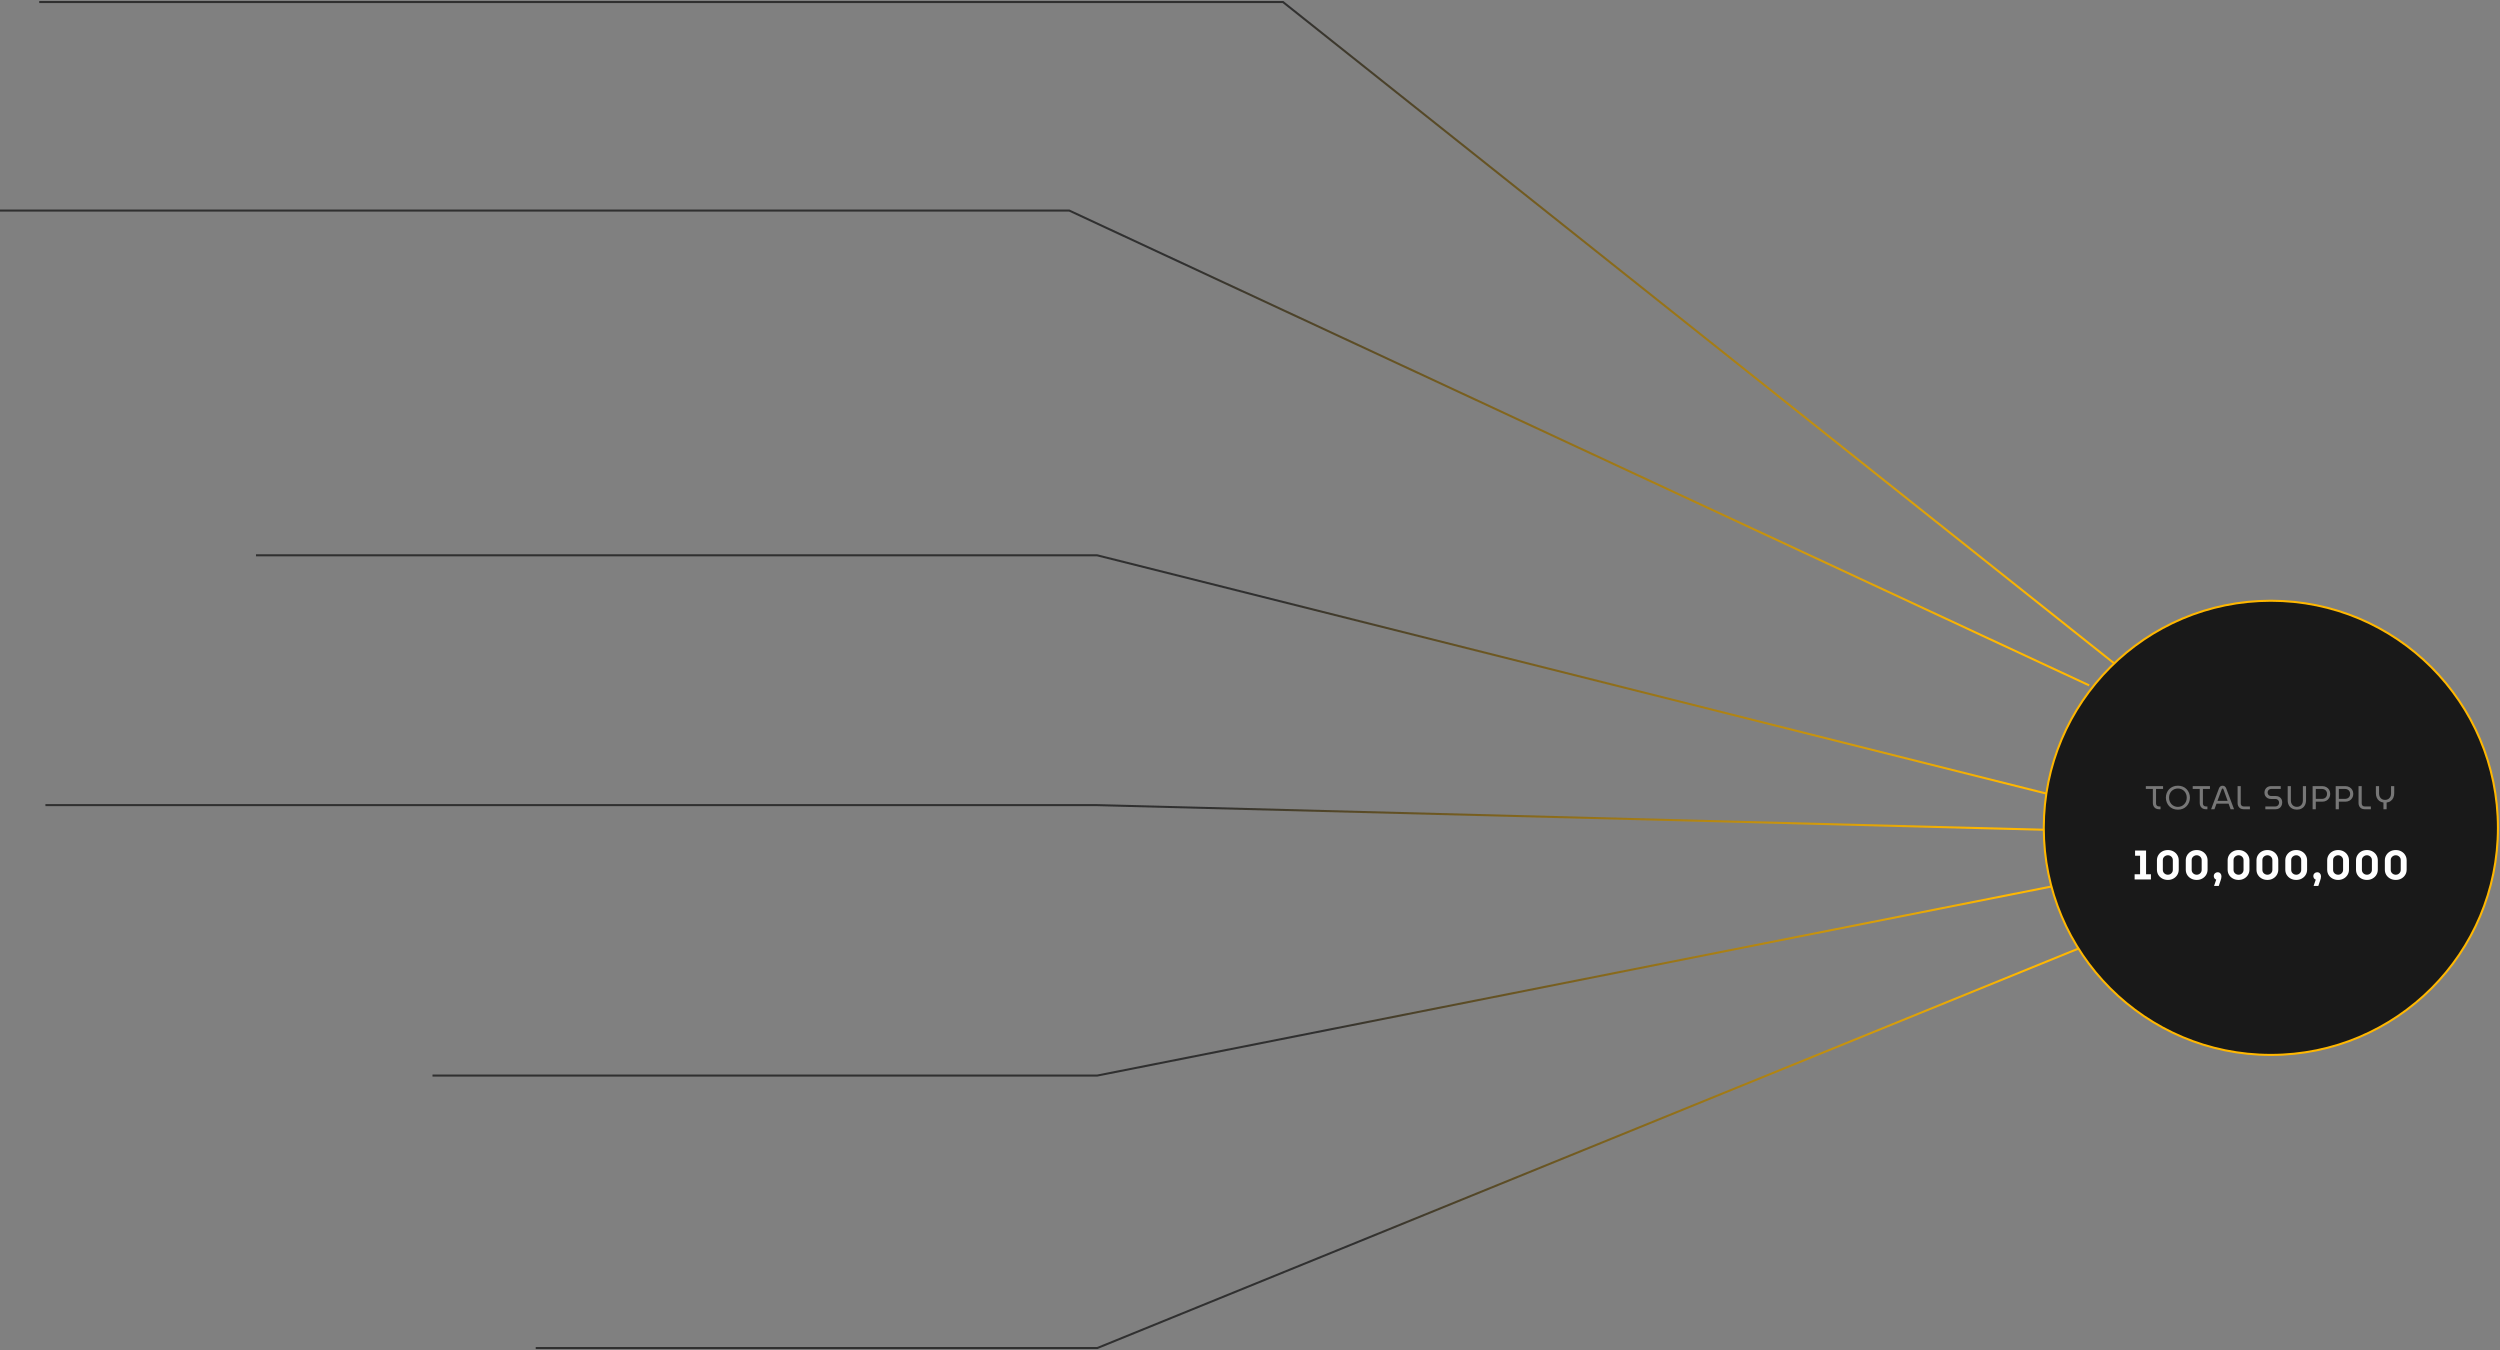 <svg width="1211" height="654" viewBox="0 0 1211 654" fill="none" xmlns="http://www.w3.org/2000/svg">
<rect x="0" y="0" width="1211" height="654" fill="#808080" stroke="none"/>
<path d="M0 102H517.945L1012 332" stroke="url(#paint0_linear_6002_1337)"/>
<path d="M124 269H531.5L1021.5 392" stroke="url(#paint1_linear_6002_1337)"/>
<path d="M22 390H531.5L1011.5 402.5" stroke="url(#paint2_linear_6002_1337)"/>
<path d="M209.5 521H531.5L1013.5 425.5" stroke="url(#paint3_linear_6002_1337)"/>
<path d="M259.5 653H531.5L1021.5 453.5" stroke="url(#paint4_linear_6002_1337)"/>
<path d="M19 1H621.5L1037.5 332" stroke="url(#paint5_linear_6002_1337)"/>
<circle cx="1100" cy="401" r="110" fill="#191919" stroke="#FFB700"/>
<path d="M1045.8 392C1045.2 392 1044.67 391.872 1044.22 391.616C1043.78 391.349 1043.44 390.992 1043.2 390.544C1042.96 390.085 1042.84 389.573 1042.84 389.008V382.16H1039.44V380.8H1047.79V382.16H1044.38V389.2C1044.38 389.616 1044.51 389.963 1044.76 390.24C1045.03 390.507 1045.38 390.64 1045.82 390.64H1046.56V392H1045.8ZM1054.97 392.208C1054.09 392.208 1053.29 392.059 1052.57 391.76C1051.86 391.451 1051.25 391.029 1050.73 390.496C1050.23 389.963 1049.84 389.344 1049.57 388.64C1049.29 387.936 1049.15 387.184 1049.15 386.384C1049.15 385.595 1049.29 384.848 1049.57 384.144C1049.84 383.44 1050.23 382.821 1050.73 382.288C1051.25 381.755 1051.86 381.339 1052.57 381.04C1053.29 380.741 1054.09 380.592 1054.97 380.592C1055.86 380.592 1056.66 380.741 1057.37 381.04C1058.09 381.339 1058.7 381.755 1059.2 382.288C1059.71 382.821 1060.1 383.44 1060.38 384.144C1060.66 384.848 1060.8 385.6 1060.8 386.4C1060.8 387.189 1060.66 387.936 1060.38 388.64C1060.1 389.344 1059.71 389.963 1059.2 390.496C1058.7 391.029 1058.09 391.451 1057.37 391.76C1056.66 392.059 1055.86 392.208 1054.97 392.208ZM1054.97 390.848C1055.58 390.848 1056.15 390.736 1056.67 390.512C1057.19 390.288 1057.65 389.973 1058.03 389.568C1058.42 389.163 1058.73 388.693 1058.94 388.16C1059.16 387.616 1059.26 387.024 1059.26 386.384C1059.26 385.755 1059.16 385.168 1058.94 384.624C1058.73 384.08 1058.43 383.611 1058.05 383.216C1057.66 382.811 1057.2 382.501 1056.67 382.288C1056.15 382.064 1055.58 381.952 1054.97 381.952C1054.36 381.952 1053.78 382.064 1053.26 382.288C1052.74 382.501 1052.29 382.811 1051.9 383.216C1051.52 383.611 1051.22 384.08 1051.01 384.624C1050.79 385.168 1050.69 385.76 1050.69 386.4C1050.69 387.029 1050.79 387.616 1051.01 388.16C1051.22 388.693 1051.52 389.163 1051.9 389.568C1052.29 389.973 1052.74 390.288 1053.26 390.512C1053.78 390.736 1054.36 390.848 1054.97 390.848ZM1068.51 392C1067.91 392 1067.38 391.872 1066.93 391.616C1066.49 391.349 1066.15 390.992 1065.91 390.544C1065.67 390.085 1065.55 389.573 1065.55 389.008V382.16H1062.15V380.8H1070.5V382.16H1067.09V389.2C1067.09 389.616 1067.22 389.963 1067.47 390.24C1067.74 390.507 1068.09 390.64 1068.53 390.64H1069.27V392H1068.51ZM1071.06 392L1074.87 381.872C1075.04 381.435 1075.28 381.115 1075.58 380.912C1075.87 380.709 1076.22 380.608 1076.62 380.608C1077.01 380.608 1077.36 380.709 1077.66 380.912C1077.96 381.104 1078.2 381.419 1078.36 381.856L1082.18 392H1080.5L1079.53 389.296H1073.67L1072.68 392H1071.06ZM1074.15 387.936H1079.06L1077.06 382.384C1077.01 382.245 1076.95 382.139 1076.89 382.064C1076.82 381.989 1076.73 381.952 1076.62 381.952C1076.51 381.952 1076.42 381.989 1076.36 382.064C1076.3 382.139 1076.24 382.245 1076.2 382.384L1074.15 387.936ZM1086.85 392C1086.24 392 1085.71 391.872 1085.26 391.616C1084.83 391.349 1084.49 390.992 1084.24 390.544C1084.01 390.085 1083.89 389.573 1083.89 389.008V380.8H1085.42V389.2C1085.42 389.616 1085.55 389.963 1085.81 390.24C1086.08 390.507 1086.42 390.64 1086.85 390.64H1089.86V392H1086.85ZM1097.33 392V390.64H1102.18C1102.55 390.64 1102.87 390.555 1103.14 390.384C1103.41 390.203 1103.62 389.973 1103.77 389.696C1103.91 389.419 1103.99 389.125 1103.99 388.816C1103.99 388.496 1103.91 388.203 1103.77 387.936C1103.63 387.659 1103.42 387.44 1103.16 387.28C1102.9 387.109 1102.59 387.024 1102.21 387.024H1100.1C1099.47 387.024 1098.92 386.896 1098.44 386.64C1097.96 386.373 1097.58 386.011 1097.3 385.552C1097.03 385.083 1096.9 384.555 1096.9 383.968C1096.9 383.371 1097.03 382.832 1097.29 382.352C1097.55 381.872 1097.92 381.493 1098.39 381.216C1098.87 380.939 1099.42 380.8 1100.04 380.8H1104.79V382.16H1100.18C1099.83 382.16 1099.52 382.245 1099.25 382.416C1098.99 382.576 1098.78 382.789 1098.65 383.056C1098.51 383.312 1098.44 383.589 1098.44 383.888C1098.44 384.176 1098.5 384.453 1098.63 384.72C1098.77 384.976 1098.97 385.184 1099.22 385.344C1099.49 385.504 1099.79 385.584 1100.13 385.584H1102.29C1102.97 385.584 1103.54 385.717 1104.02 385.984C1104.5 386.251 1104.87 386.613 1105.13 387.072C1105.38 387.531 1105.51 388.053 1105.51 388.64C1105.51 389.291 1105.38 389.872 1105.11 390.384C1104.85 390.885 1104.49 391.28 1104.01 391.568C1103.53 391.856 1102.98 392 1102.36 392H1097.33ZM1112.61 392.192C1111.75 392.192 1110.98 392.011 1110.31 391.648C1109.64 391.285 1109.11 390.763 1108.72 390.08C1108.35 389.397 1108.16 388.592 1108.16 387.664V380.8H1109.7V387.824C1109.7 388.368 1109.82 388.869 1110.05 389.328C1110.29 389.787 1110.62 390.155 1111.06 390.432C1111.5 390.699 1112.02 390.832 1112.61 390.832C1113.21 390.832 1113.73 390.699 1114.16 390.432C1114.6 390.155 1114.93 389.787 1115.16 389.328C1115.39 388.869 1115.51 388.368 1115.51 387.824V380.8H1117.04V387.664C1117.04 388.592 1116.85 389.397 1116.47 390.08C1116.1 390.763 1115.57 391.285 1114.9 391.648C1114.24 392.011 1113.48 392.192 1112.61 392.192ZM1120.23 392V380.8H1124.95C1125.66 380.8 1126.3 380.96 1126.87 381.28C1127.45 381.589 1127.91 382.027 1128.25 382.592C1128.59 383.157 1128.76 383.819 1128.76 384.576C1128.76 385.301 1128.59 385.952 1128.25 386.528C1127.92 387.093 1127.46 387.536 1126.89 387.856C1126.31 388.176 1125.66 388.336 1124.92 388.336H1121.77V392H1120.23ZM1121.77 386.976H1124.74C1125.2 386.976 1125.62 386.885 1125.99 386.704C1126.38 386.512 1126.67 386.235 1126.89 385.872C1127.11 385.509 1127.22 385.077 1127.22 384.576C1127.22 384.064 1127.11 383.632 1126.89 383.28C1126.66 382.917 1126.36 382.64 1125.99 382.448C1125.62 382.256 1125.21 382.16 1124.76 382.16H1121.77V386.976ZM1131.41 392V380.8H1136.13C1136.83 380.8 1137.47 380.96 1138.05 381.28C1138.62 381.589 1139.08 382.027 1139.42 382.592C1139.76 383.157 1139.93 383.819 1139.93 384.576C1139.93 385.301 1139.76 385.952 1139.42 386.528C1139.09 387.093 1138.64 387.536 1138.06 387.856C1137.49 388.176 1136.83 388.336 1136.09 388.336H1132.94V392H1131.41ZM1132.94 386.976H1135.92C1136.38 386.976 1136.79 386.885 1137.17 386.704C1137.55 386.512 1137.85 386.235 1138.06 385.872C1138.29 385.509 1138.4 385.077 1138.4 384.576C1138.4 384.064 1138.29 383.632 1138.06 383.28C1137.84 382.917 1137.54 382.64 1137.17 382.448C1136.79 382.256 1136.38 382.16 1135.93 382.16H1132.94V386.976ZM1145.43 392C1144.82 392 1144.29 391.872 1143.85 391.616C1143.41 391.349 1143.07 390.992 1142.82 390.544C1142.59 390.085 1142.47 389.573 1142.47 389.008V380.8H1144.01V389.2C1144.01 389.616 1144.13 389.963 1144.39 390.24C1144.66 390.507 1145 390.64 1145.43 390.64H1148.44V392H1145.43ZM1154.54 392V388.752C1153.77 388.645 1153.1 388.395 1152.56 388C1152.02 387.595 1151.6 387.072 1151.31 386.432C1151.02 385.792 1150.88 385.072 1150.88 384.272V380.8H1152.42V384.4C1152.42 384.955 1152.53 385.467 1152.75 385.936C1152.99 386.395 1153.32 386.768 1153.74 387.056C1154.18 387.333 1154.71 387.472 1155.33 387.472C1155.95 387.472 1156.47 387.333 1156.9 387.056C1157.33 386.768 1157.66 386.395 1157.89 385.936C1158.11 385.467 1158.22 384.955 1158.22 384.4V380.8H1159.76V384.272C1159.76 385.072 1159.62 385.792 1159.33 386.432C1159.04 387.072 1158.62 387.595 1158.06 388C1157.52 388.405 1156.86 388.656 1156.08 388.752V392H1154.54Z" fill="white" fill-opacity="0.41"/>
<path d="M1034.01 426V423.48H1036.65V414.52H1034.23V412H1039.55V423.48H1041.91V426H1034.01ZM1050.12 426.24C1049.1 426.24 1048.2 426.02 1047.4 425.58C1046.6 425.14 1045.96 424.547 1045.5 423.8C1045.04 423.04 1044.82 422.193 1044.82 421.26V416.74C1044.82 415.807 1045.04 414.967 1045.5 414.22C1045.96 413.46 1046.6 412.86 1047.4 412.42C1048.2 411.98 1049.1 411.76 1050.12 411.76C1051.12 411.76 1052.01 411.98 1052.8 412.42C1053.6 412.86 1054.22 413.46 1054.68 414.22C1055.14 414.967 1055.38 415.807 1055.38 416.74V421.26C1055.38 422.193 1055.14 423.04 1054.68 423.8C1054.22 424.547 1053.6 425.14 1052.8 425.58C1052.01 426.02 1051.12 426.24 1050.12 426.24ZM1050.12 423.72C1050.56 423.72 1050.96 423.62 1051.32 423.42C1051.68 423.207 1051.96 422.927 1052.18 422.58C1052.4 422.233 1052.52 421.853 1052.52 421.44V416.56C1052.52 416.133 1052.4 415.753 1052.18 415.42C1051.96 415.073 1051.68 414.8 1051.32 414.6C1050.96 414.387 1050.56 414.28 1050.12 414.28C1049.68 414.28 1049.27 414.387 1048.9 414.6C1048.52 414.8 1048.22 415.073 1048 415.42C1047.78 415.753 1047.68 416.133 1047.68 416.56V421.44C1047.68 421.853 1047.78 422.233 1048 422.58C1048.22 422.927 1048.52 423.207 1048.9 423.42C1049.27 423.62 1049.68 423.72 1050.12 423.72ZM1064.09 426.24C1063.07 426.24 1062.17 426.02 1061.37 425.58C1060.57 425.14 1059.93 424.547 1059.47 423.8C1059.01 423.04 1058.79 422.193 1058.79 421.26V416.74C1058.79 415.807 1059.01 414.967 1059.47 414.22C1059.93 413.46 1060.57 412.86 1061.37 412.42C1062.17 411.98 1063.07 411.76 1064.09 411.76C1065.09 411.76 1065.98 411.98 1066.77 412.42C1067.57 412.86 1068.19 413.46 1068.65 414.22C1069.11 414.967 1069.35 415.807 1069.35 416.74V421.26C1069.35 422.193 1069.11 423.04 1068.65 423.8C1068.19 424.547 1067.57 425.14 1066.77 425.58C1065.98 426.02 1065.09 426.24 1064.09 426.24ZM1064.09 423.72C1064.53 423.72 1064.93 423.62 1065.29 423.42C1065.65 423.207 1065.93 422.927 1066.15 422.58C1066.37 422.233 1066.49 421.853 1066.49 421.44V416.56C1066.49 416.133 1066.37 415.753 1066.15 415.42C1065.93 415.073 1065.65 414.8 1065.29 414.6C1064.93 414.387 1064.53 414.28 1064.09 414.28C1063.65 414.28 1063.24 414.387 1062.87 414.6C1062.49 414.8 1062.19 415.073 1061.97 415.42C1061.75 415.753 1061.65 416.133 1061.65 416.56V421.44C1061.65 421.853 1061.75 422.233 1061.97 422.58C1062.19 422.927 1062.49 423.207 1062.87 423.42C1063.24 423.62 1063.65 423.72 1064.09 423.72ZM1072.49 429.14L1073.53 426.1C1073.13 425.953 1072.83 425.713 1072.63 425.38C1072.45 425.033 1072.35 424.687 1072.35 424.34C1072.35 423.833 1072.53 423.407 1072.89 423.06C1073.27 422.7 1073.71 422.52 1074.21 422.52C1074.79 422.52 1075.24 422.713 1075.57 423.1C1075.91 423.487 1076.07 423.94 1076.07 424.46C1076.07 424.82 1076.04 425.153 1075.97 425.46C1075.92 425.753 1075.82 426.1 1075.67 426.5L1074.77 429.14H1072.49ZM1084.37 426.24C1083.35 426.24 1082.45 426.02 1081.65 425.58C1080.85 425.14 1080.21 424.547 1079.75 423.8C1079.29 423.04 1079.07 422.193 1079.07 421.26V416.74C1079.07 415.807 1079.29 414.967 1079.75 414.22C1080.21 413.46 1080.85 412.86 1081.65 412.42C1082.45 411.98 1083.35 411.76 1084.37 411.76C1085.37 411.76 1086.26 411.98 1087.05 412.42C1087.85 412.86 1088.47 413.46 1088.93 414.22C1089.39 414.967 1089.63 415.807 1089.63 416.74V421.26C1089.63 422.193 1089.39 423.04 1088.93 423.8C1088.47 424.547 1087.85 425.14 1087.05 425.58C1086.26 426.02 1085.37 426.24 1084.37 426.24ZM1084.37 423.72C1084.81 423.72 1085.21 423.62 1085.57 423.42C1085.93 423.207 1086.21 422.927 1086.43 422.58C1086.65 422.233 1086.77 421.853 1086.77 421.44V416.56C1086.77 416.133 1086.65 415.753 1086.43 415.42C1086.21 415.073 1085.93 414.8 1085.57 414.6C1085.21 414.387 1084.81 414.28 1084.37 414.28C1083.93 414.28 1083.52 414.387 1083.15 414.6C1082.77 414.8 1082.47 415.073 1082.25 415.42C1082.03 415.753 1081.93 416.133 1081.93 416.56V421.44C1081.93 421.853 1082.03 422.233 1082.25 422.58C1082.47 422.927 1082.77 423.207 1083.15 423.42C1083.52 423.62 1083.93 423.72 1084.37 423.72ZM1098.34 426.24C1097.32 426.24 1096.42 426.02 1095.62 425.58C1094.82 425.14 1094.18 424.547 1093.72 423.8C1093.26 423.04 1093.04 422.193 1093.04 421.26V416.74C1093.04 415.807 1093.26 414.967 1093.72 414.22C1094.18 413.46 1094.82 412.86 1095.62 412.42C1096.42 411.98 1097.32 411.76 1098.34 411.76C1099.34 411.76 1100.23 411.98 1101.02 412.42C1101.82 412.86 1102.44 413.46 1102.9 414.22C1103.36 414.967 1103.6 415.807 1103.6 416.74V421.26C1103.6 422.193 1103.36 423.04 1102.9 423.8C1102.44 424.547 1101.82 425.14 1101.02 425.58C1100.23 426.02 1099.34 426.24 1098.34 426.24ZM1098.34 423.72C1098.78 423.72 1099.18 423.62 1099.54 423.42C1099.9 423.207 1100.18 422.927 1100.4 422.58C1100.62 422.233 1100.74 421.853 1100.74 421.44V416.56C1100.74 416.133 1100.62 415.753 1100.4 415.42C1100.18 415.073 1099.9 414.8 1099.54 414.6C1099.18 414.387 1098.78 414.28 1098.34 414.28C1097.9 414.28 1097.49 414.387 1097.12 414.6C1096.74 414.8 1096.44 415.073 1096.22 415.42C1096 415.753 1095.9 416.133 1095.9 416.56V421.44C1095.9 421.853 1096 422.233 1096.22 422.58C1096.44 422.927 1096.74 423.207 1097.12 423.42C1097.49 423.62 1097.9 423.72 1098.34 423.72ZM1112.3 426.24C1111.29 426.24 1110.38 426.02 1109.58 425.58C1108.78 425.14 1108.15 424.547 1107.68 423.8C1107.23 423.04 1107 422.193 1107 421.26V416.74C1107 415.807 1107.23 414.967 1107.68 414.22C1108.15 413.46 1108.78 412.86 1109.58 412.42C1110.38 411.98 1111.29 411.76 1112.3 411.76C1113.3 411.76 1114.2 411.98 1114.98 412.42C1115.78 412.86 1116.41 413.46 1116.86 414.22C1117.33 414.967 1117.56 415.807 1117.56 416.74V421.26C1117.56 422.193 1117.33 423.04 1116.86 423.8C1116.41 424.547 1115.78 425.14 1114.98 425.58C1114.2 426.02 1113.3 426.24 1112.3 426.24ZM1112.3 423.72C1112.74 423.72 1113.14 423.62 1113.5 423.42C1113.86 423.207 1114.15 422.927 1114.36 422.58C1114.59 422.233 1114.7 421.853 1114.7 421.44V416.56C1114.7 416.133 1114.59 415.753 1114.36 415.42C1114.15 415.073 1113.86 414.8 1113.5 414.6C1113.14 414.387 1112.74 414.28 1112.3 414.28C1111.86 414.28 1111.46 414.387 1111.08 414.6C1110.71 414.8 1110.41 415.073 1110.18 415.42C1109.97 415.753 1109.86 416.133 1109.86 416.56V421.44C1109.86 421.853 1109.97 422.233 1110.18 422.58C1110.41 422.927 1110.71 423.207 1111.08 423.42C1111.46 423.62 1111.86 423.72 1112.3 423.72ZM1120.71 429.14L1121.75 426.1C1121.35 425.953 1121.05 425.713 1120.85 425.38C1120.67 425.033 1120.57 424.687 1120.57 424.34C1120.57 423.833 1120.75 423.407 1121.11 423.06C1121.49 422.7 1121.93 422.52 1122.43 422.52C1123.01 422.52 1123.46 422.713 1123.79 423.1C1124.13 423.487 1124.29 423.94 1124.29 424.46C1124.29 424.82 1124.26 425.153 1124.19 425.46C1124.14 425.753 1124.04 426.1 1123.89 426.5L1122.99 429.14H1120.71ZM1132.59 426.24C1131.57 426.24 1130.67 426.02 1129.87 425.58C1129.07 425.14 1128.43 424.547 1127.97 423.8C1127.51 423.04 1127.29 422.193 1127.29 421.26V416.74C1127.29 415.807 1127.51 414.967 1127.97 414.22C1128.43 413.46 1129.07 412.86 1129.87 412.42C1130.67 411.98 1131.57 411.76 1132.59 411.76C1133.59 411.76 1134.48 411.98 1135.27 412.42C1136.07 412.86 1136.69 413.46 1137.15 414.22C1137.61 414.967 1137.85 415.807 1137.85 416.74V421.26C1137.85 422.193 1137.61 423.04 1137.15 423.8C1136.69 424.547 1136.07 425.14 1135.27 425.58C1134.48 426.02 1133.59 426.24 1132.59 426.24ZM1132.59 423.72C1133.03 423.72 1133.43 423.62 1133.79 423.42C1134.15 423.207 1134.43 422.927 1134.65 422.58C1134.87 422.233 1134.99 421.853 1134.99 421.44V416.56C1134.99 416.133 1134.87 415.753 1134.65 415.42C1134.43 415.073 1134.15 414.8 1133.79 414.6C1133.43 414.387 1133.03 414.28 1132.59 414.28C1132.15 414.28 1131.74 414.387 1131.37 414.6C1130.99 414.8 1130.69 415.073 1130.47 415.42C1130.25 415.753 1130.15 416.133 1130.15 416.56V421.44C1130.15 421.853 1130.25 422.233 1130.47 422.58C1130.69 422.927 1130.99 423.207 1131.37 423.42C1131.74 423.62 1132.15 423.72 1132.59 423.72ZM1146.55 426.24C1145.54 426.24 1144.63 426.02 1143.83 425.58C1143.03 425.14 1142.4 424.547 1141.93 423.8C1141.48 423.04 1141.25 422.193 1141.25 421.26V416.74C1141.25 415.807 1141.48 414.967 1141.93 414.22C1142.4 413.46 1143.03 412.86 1143.83 412.42C1144.63 411.98 1145.54 411.76 1146.55 411.76C1147.55 411.76 1148.45 411.98 1149.23 412.42C1150.03 412.86 1150.66 413.46 1151.11 414.22C1151.58 414.967 1151.81 415.807 1151.81 416.74V421.26C1151.81 422.193 1151.58 423.04 1151.11 423.8C1150.66 424.547 1150.03 425.14 1149.23 425.58C1148.45 426.02 1147.55 426.24 1146.55 426.24ZM1146.55 423.72C1146.99 423.72 1147.39 423.62 1147.75 423.42C1148.11 423.207 1148.4 422.927 1148.61 422.58C1148.84 422.233 1148.95 421.853 1148.95 421.44V416.56C1148.95 416.133 1148.84 415.753 1148.61 415.42C1148.4 415.073 1148.11 414.8 1147.75 414.6C1147.39 414.387 1146.99 414.28 1146.55 414.28C1146.11 414.28 1145.71 414.387 1145.33 414.6C1144.96 414.8 1144.66 415.073 1144.43 415.42C1144.22 415.753 1144.11 416.133 1144.11 416.56V421.44C1144.11 421.853 1144.22 422.233 1144.43 422.58C1144.66 422.927 1144.96 423.207 1145.33 423.42C1145.71 423.62 1146.11 423.72 1146.55 423.72ZM1160.52 426.24C1159.51 426.24 1158.6 426.02 1157.8 425.58C1157 425.14 1156.37 424.547 1155.9 423.8C1155.45 423.04 1155.22 422.193 1155.22 421.26V416.74C1155.22 415.807 1155.45 414.967 1155.9 414.22C1156.37 413.46 1157 412.86 1157.8 412.42C1158.6 411.98 1159.51 411.76 1160.52 411.76C1161.52 411.76 1162.42 411.98 1163.2 412.42C1164 412.86 1164.63 413.46 1165.08 414.22C1165.55 414.967 1165.78 415.807 1165.78 416.74V421.26C1165.78 422.193 1165.55 423.04 1165.08 423.8C1164.63 424.547 1164 425.14 1163.2 425.58C1162.42 426.02 1161.52 426.24 1160.52 426.24ZM1160.52 423.72C1160.96 423.72 1161.36 423.62 1161.72 423.42C1162.08 423.207 1162.37 422.927 1162.58 422.58C1162.81 422.233 1162.92 421.853 1162.92 421.44V416.56C1162.92 416.133 1162.81 415.753 1162.58 415.42C1162.37 415.073 1162.08 414.8 1161.72 414.6C1161.36 414.387 1160.96 414.28 1160.52 414.28C1160.08 414.28 1159.68 414.387 1159.3 414.6C1158.93 414.8 1158.63 415.073 1158.4 415.42C1158.19 415.753 1158.08 416.133 1158.08 416.56V421.44C1158.08 421.853 1158.19 422.233 1158.4 422.58C1158.63 422.927 1158.93 423.207 1159.3 423.42C1159.68 423.62 1160.08 423.72 1160.52 423.72Z" fill="white"/>
<defs>
<linearGradient id="paint0_linear_6002_1337" x1="605.113" y1="102" x2="854.553" y2="396.827" gradientUnits="userSpaceOnUse">
<stop stop-color="#303030"/>
<stop offset="1" stop-color="#FFB700"/>
</linearGradient>
<linearGradient id="paint1_linear_6002_1337" x1="660.65" y1="269" x2="770.163" y2="483.657" gradientUnits="userSpaceOnUse">
<stop stop-color="#303030"/>
<stop offset="1" stop-color="#FFB700"/>
</linearGradient>
<linearGradient id="paint2_linear_6002_1337" x1="613.66" y1="390" x2="614.95" y2="417.432" gradientUnits="userSpaceOnUse">
<stop stop-color="#303030"/>
<stop offset="1" stop-color="#FFB700"/>
</linearGradient>
<linearGradient id="paint3_linear_6002_1337" x1="690.242" y1="521" x2="767.93" y2="345.307" gradientUnits="userSpaceOnUse">
<stop stop-color="#303030"/>
<stop offset="1" stop-color="#FFB700"/>
</linearGradient>
<linearGradient id="paint4_linear_6002_1337" x1="715.129" y1="653" x2="934.449" y2="427.971" gradientUnits="userSpaceOnUse">
<stop stop-color="#303030"/>
<stop offset="1" stop-color="#FFB700"/>
</linearGradient>
<linearGradient id="paint5_linear_6002_1337" x1="628" y1="1" x2="985.5" y2="296.5" gradientUnits="userSpaceOnUse">
<stop stop-color="#303030"/>
<stop offset="1" stop-color="#FFB700"/>
</linearGradient>
</defs>
</svg>
